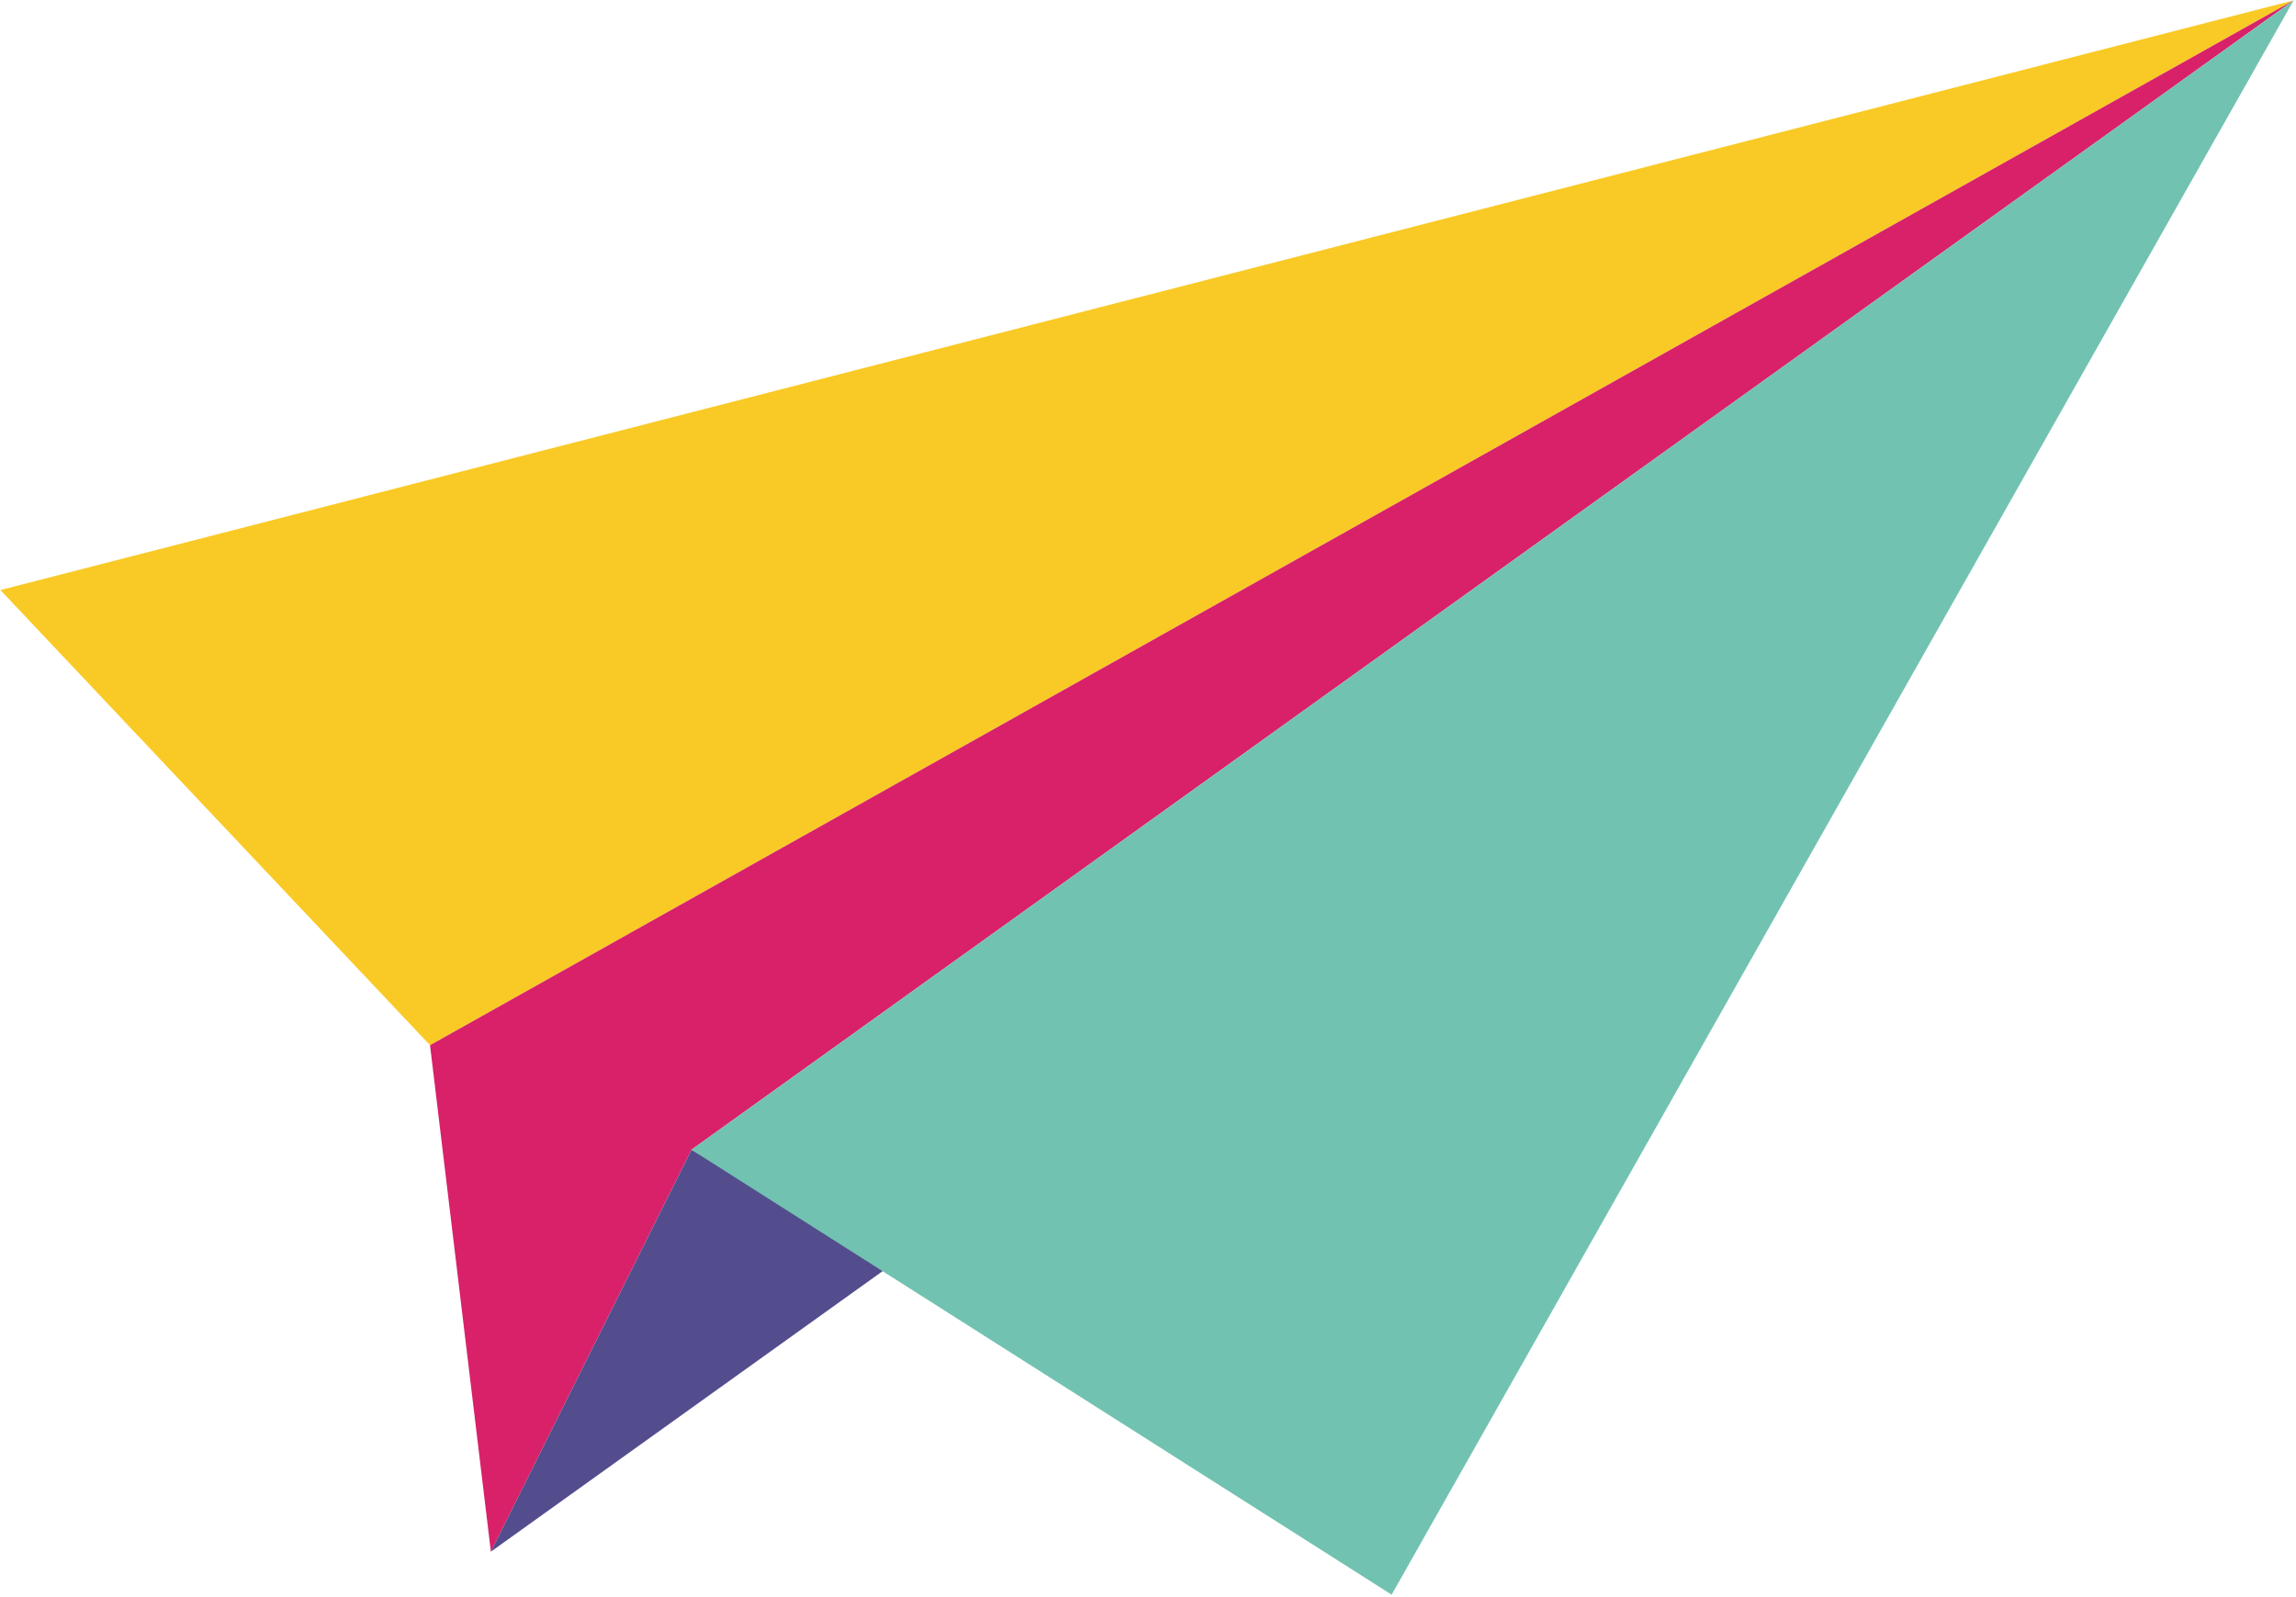 <?xml version="1.0" encoding="UTF-8" standalone="no"?>
<svg width="266px" height="185px" viewBox="0 0 266 185" version="1.1" xmlns="http://www.w3.org/2000/svg" xmlns:xlink="http://www.w3.org/1999/xlink">
    <!-- Generator: Sketch 3.8.3 (29802) - http://www.bohemiancoding.com/sketch -->
    <title>plane</title>
    <desc>Created with Sketch.</desc>
    <defs></defs>
    <g id="Page-1" stroke="none" stroke-width="1" fill="none" fill-rule="evenodd">
        <g id="Artboard-5" transform="translate(-21, -757)">
            <g id="plane" transform="translate(21, 757)">
                <polygon id="Fill-2375" fill="#F9CA26" points="0.045 68.363 265.724 0.041 49.819 121.097"></polygon>
                <polygon id="Fill-2377" fill="#D82169" points="49.819 121.097 56.868 179.781 80.109 133.207 265.724 0.041"></polygon>
                <polygon id="Fill-2379" fill="#534D8E" points="56.867 179.781 80.11 133.207 103.204 146.597"></polygon>
                <polygon id="Fill-2381" fill="#72C2B1" points="80.11 133.207 161.227 184.76 265.723 0.041"></polygon>
            </g>
        </g>
    </g>
</svg>
